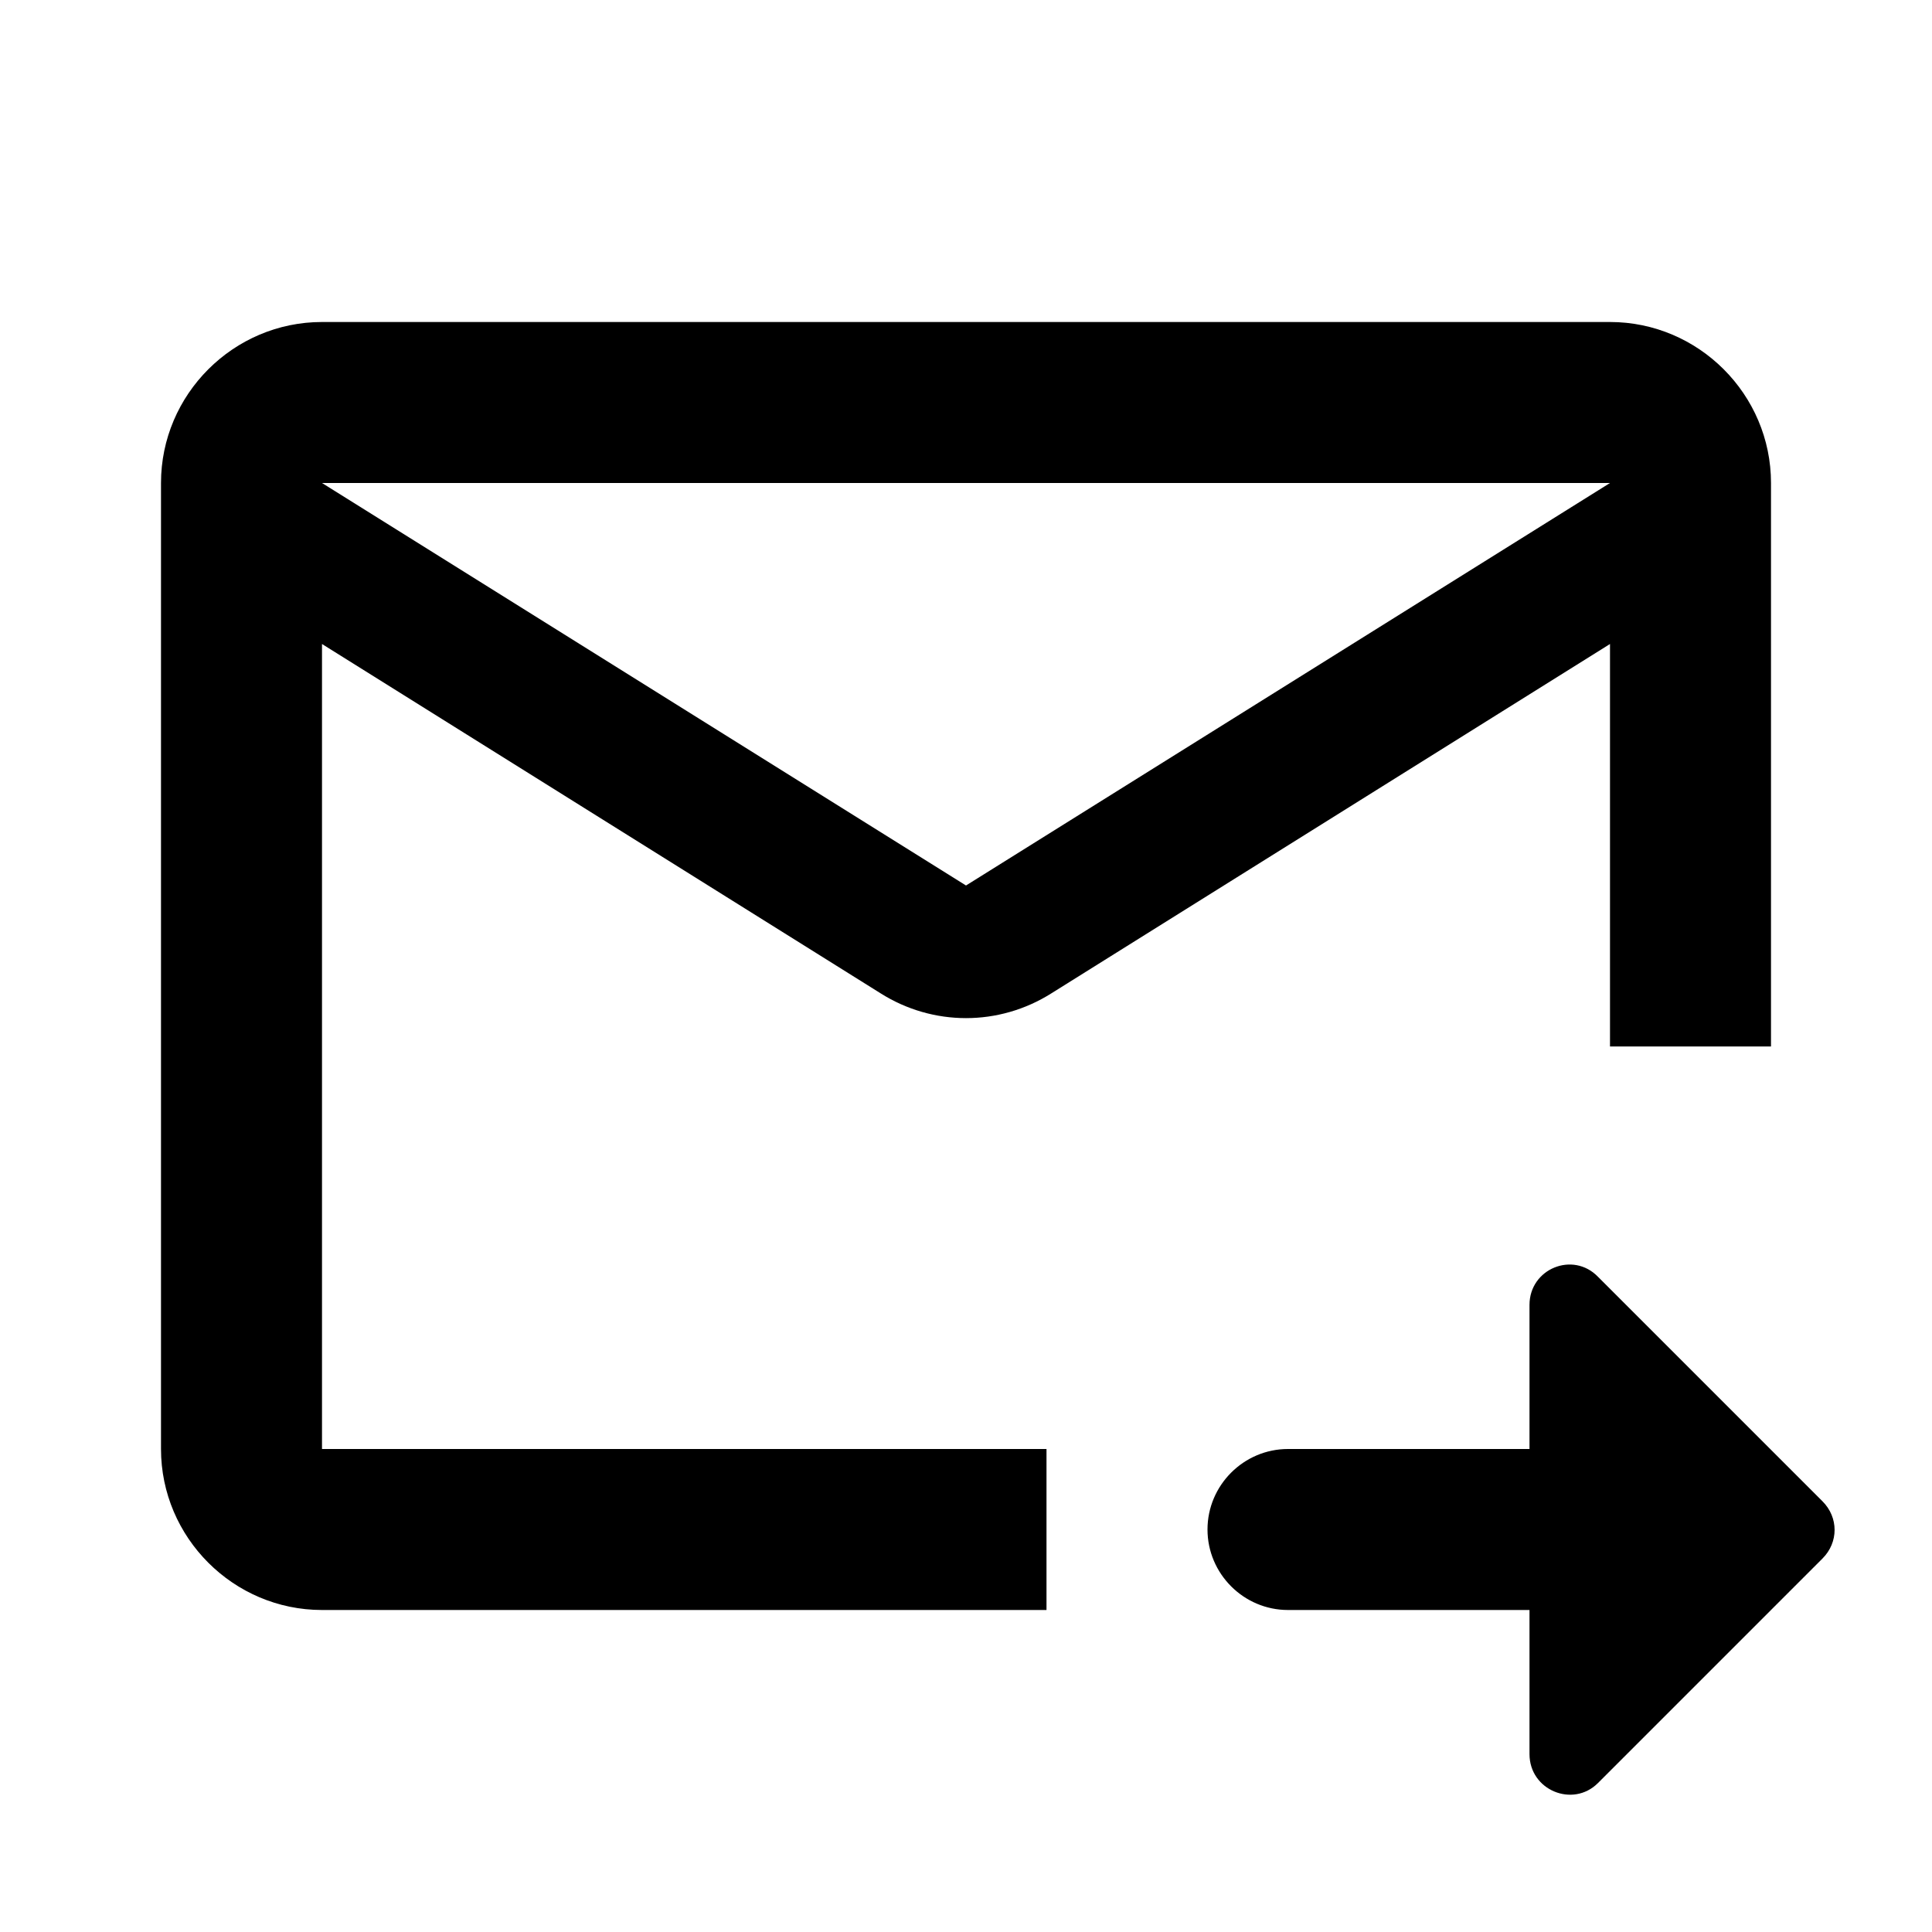 <svg xmlns="http://www.w3.org/2000/svg" enable-background="new 0 0 24 24" height="1em" viewBox="0 0 24 24" width="1em" fill="currentColor"><g><rect fill="none" height="24" width="24"/><path d="M20,4H4C2.9,4,2,4.9,2,6v12c0,1.1,0.9,2,2,2h9v-2H4V8l6.94,4.34c0.65,0.41,1.47,0.41,2.12,0L20,8v5h2V6C22,4.9,21.1,4,20,4 z M12,11L4,6h16L12,11z M19,16.21c0-0.45,0.54-0.67,0.85-0.35l2.79,2.79c0.2,0.2,0.2,0.51,0,0.71l-2.79,2.79 C19.54,22.46,19,22.24,19,21.79V20h-3c-0.55,0-1-0.45-1-1v0c0-0.55,0.45-1,1-1h3V16.21z"/></g></svg>